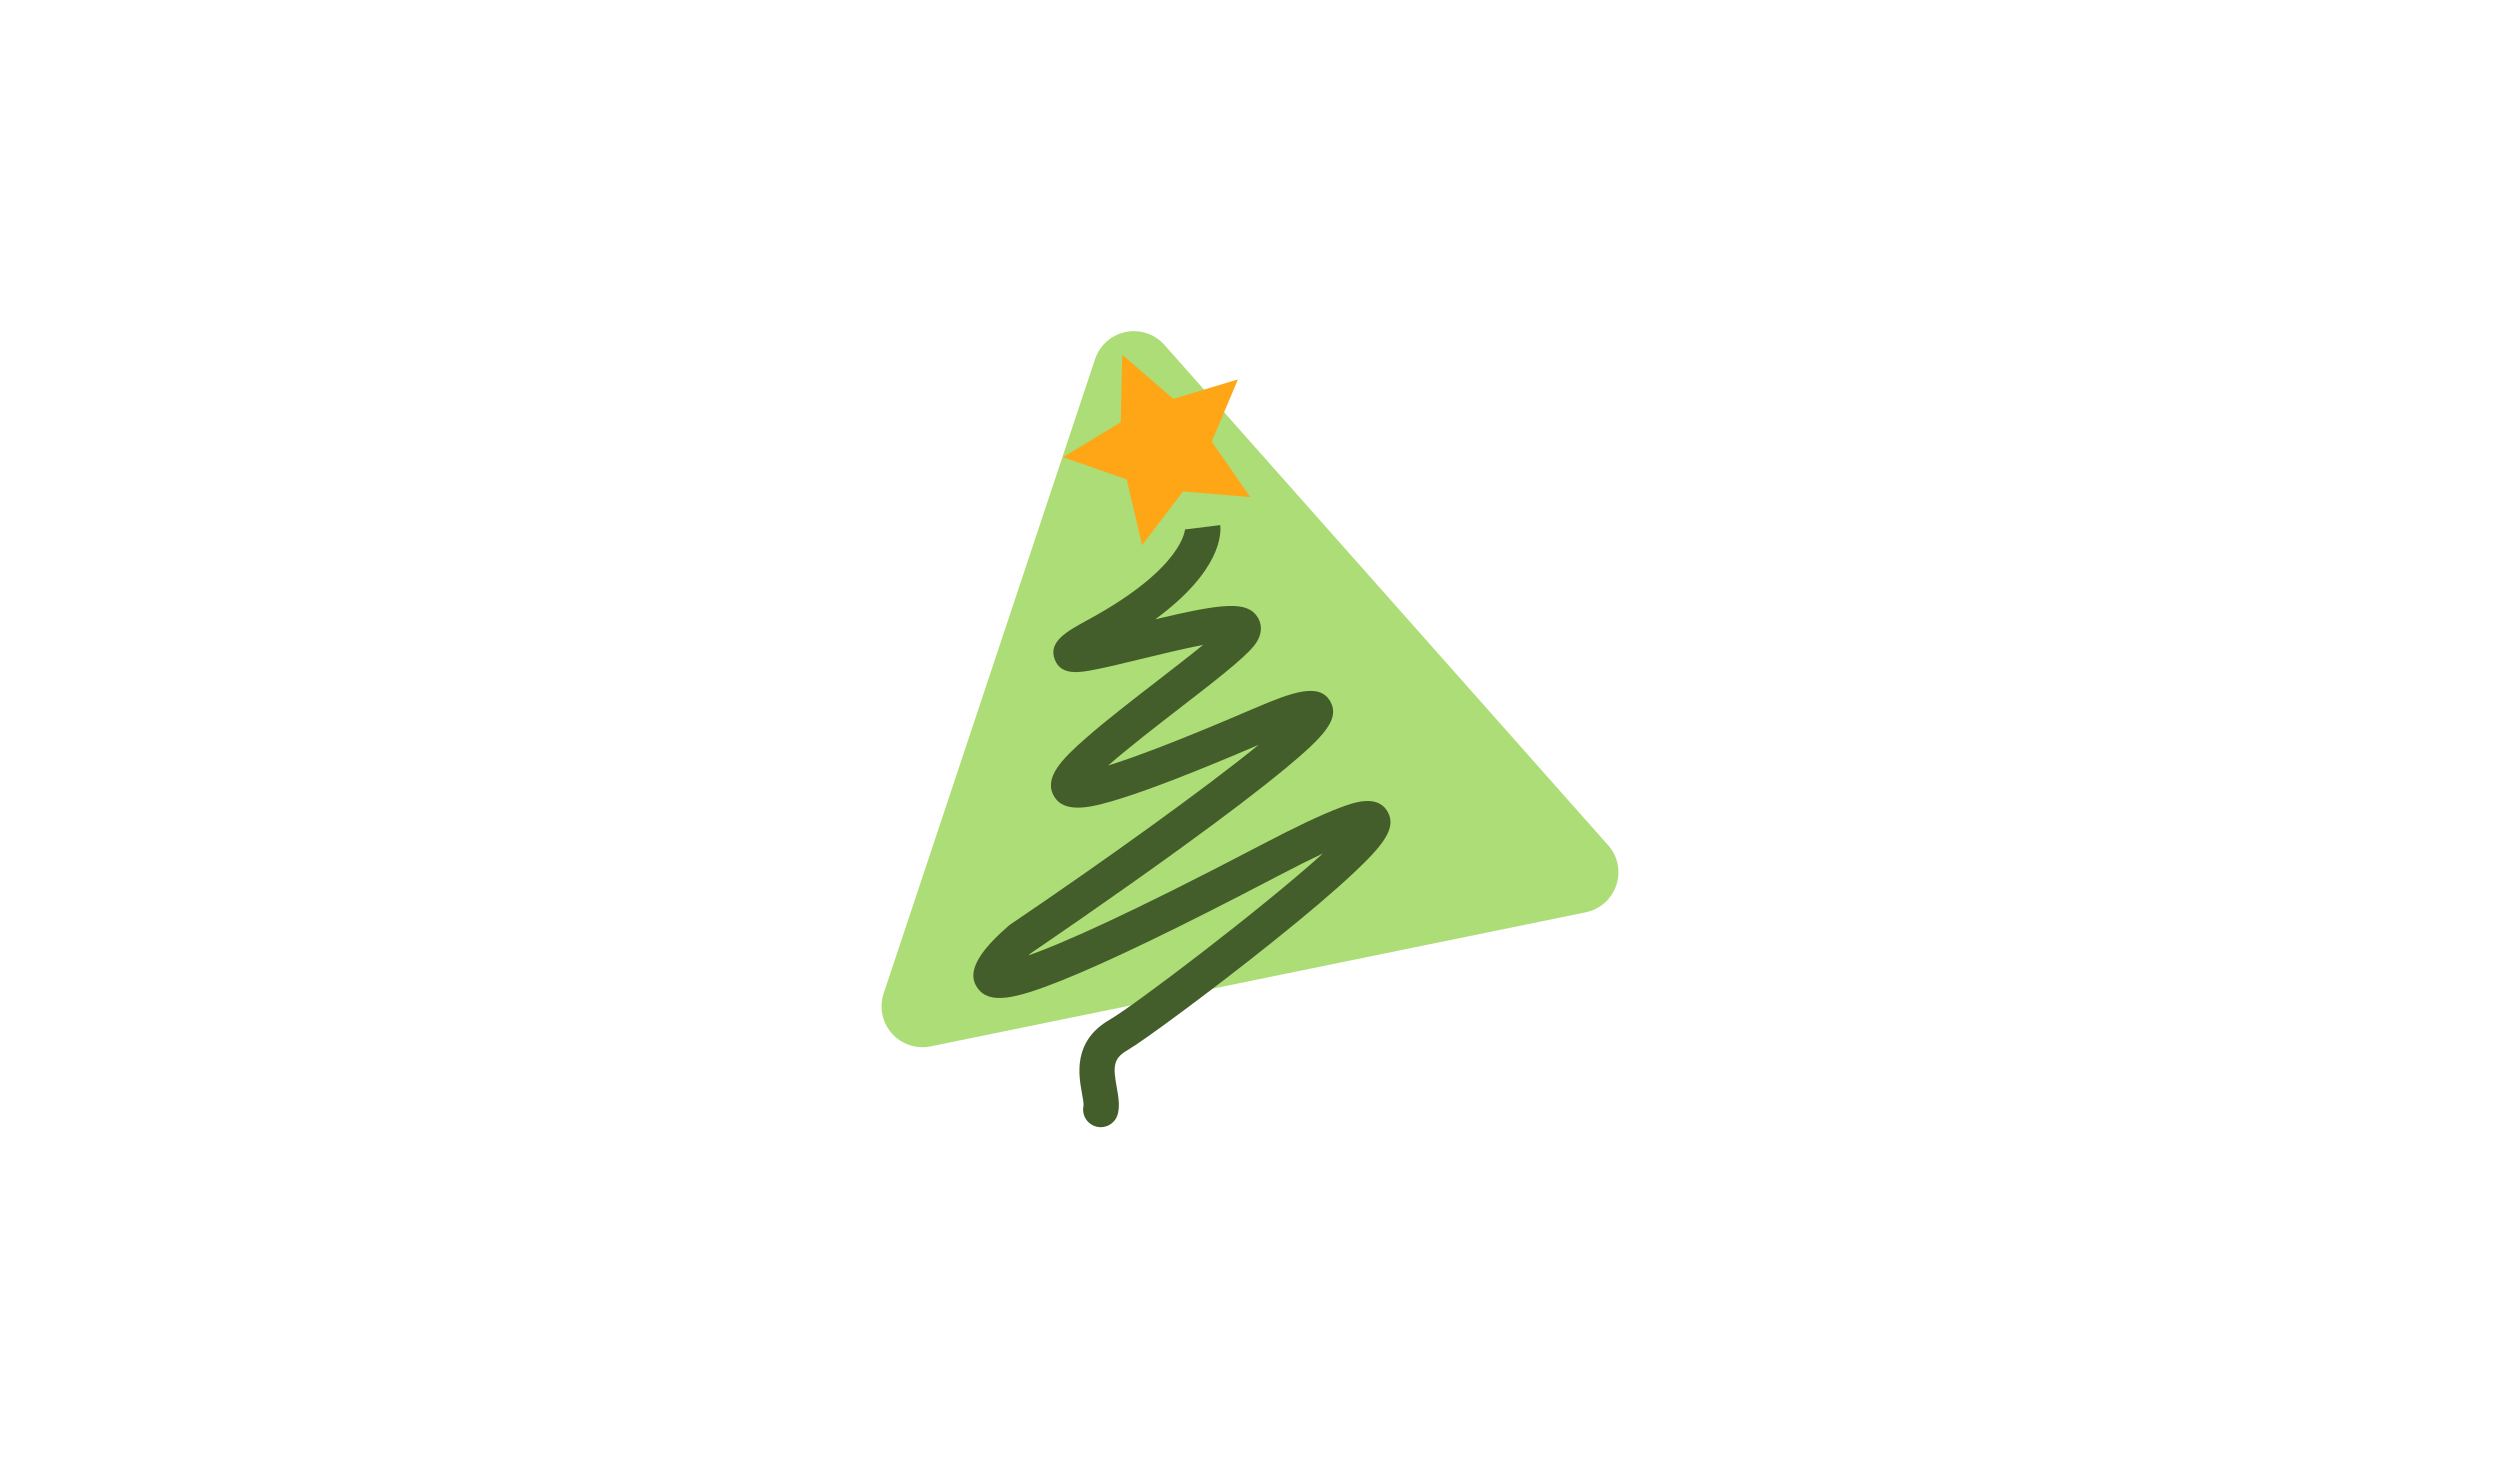 <?xml version="1.0" encoding="utf-8"?>
<!-- Generator: Adobe Illustrator 15.1.0, SVG Export Plug-In . SVG Version: 6.00 Build 0)  -->
<!DOCTYPE svg PUBLIC "-//W3C//DTD SVG 1.1//EN" "http://www.w3.org/Graphics/SVG/1.1/DTD/svg11.dtd">
<svg version="1.1" id="Layer_1" xmlns="http://www.w3.org/2000/svg" xmlns:xlink="http://www.w3.org/1999/xlink" x="0px" y="0px"
	 width="671.992px" height="392px" viewBox="0 0 671.992 392" enable-background="new 0 0 671.992 392" xml:space="preserve">
<g>
	<path fill="#ADDD76" d="M431.795,226.679L312.993,92.708c-2.604-2.935-6.575-4.258-10.418-3.472
		c-3.843,0.787-6.975,3.563-8.217,7.285L237.526,267.03c-1.239,3.722-0.4,7.822,2.202,10.758c2.603,2.935,6.574,4.258,10.418,3.472
		l176.08-36.035c0.006-0.002,0.016-0.004,0.021-0.005c5.942-1.216,9.772-7.019,8.557-12.959
		C434.354,230.062,433.276,228.15,431.795,226.679z"/>
	<path fill="#435E2A" d="M295.883,302.987c-0.341,0-0.687-0.037-1.034-0.114c-2.557-0.568-4.169-3.102-3.601-5.659
		c0.091-0.521-0.214-2.204-0.417-3.318c-0.888-4.898-2.543-14.018,7.414-19.782c6.755-3.91,40.872-29.815,57.362-44.712
		c-3.185,1.5-7.186,3.485-12.207,6.116c-26.141,13.692-45.831,23.188-58.527,28.225c-11.938,4.734-19.01,6.415-22.181,1.741
		c-1.728-2.546-2.729-7.046,8.487-16.685c0.138-0.119,0.283-0.229,0.433-0.331c25.323-17.14,52.163-36.426,66.707-48.248
		c-16.485,7.049-28.588,11.761-36.953,14.39c-7.873,2.474-15.177,4.29-18.037-0.572c-2.921-4.963,2.177-10.044,8.621-15.693
		c5.333-4.675,12.44-10.166,19.314-15.477c4.29-3.315,8.66-6.691,12.122-9.521c-5.394,1.045-12.047,2.664-16.483,3.743
		c-4.682,1.139-9.103,2.215-12.448,2.871c-4.102,0.804-9.204,1.805-10.927-2.659c-1.864-4.83,3.184-7.575,9.031-10.755
		c25.81-14.037,25.995-24.381,25.995-24.483c0.001,0.168,0.021,0.254,0.021,0.254l9.414-1.177
		c0.273,2.195,0.364,12.246-17.452,25.318c18.185-4.31,24.715-5.027,27.53-0.53c0.692,1.104,1.967,4.074-1.115,7.806
		c-2.913,3.525-10.779,9.603-19.888,16.641c-5.64,4.356-13.702,10.587-19.208,15.401c6.664-2.072,18.358-6.375,38.835-15.179
		c10.767-4.629,18.043-7.265,20.954-1.941c2.528,4.622-1.718,9.272-12.19,17.949c-6.519,5.4-15.811,12.48-27.618,21.046
		c-18.873,13.691-38.323,26.919-40.672,28.514c-0.249,0.217-0.498,0.438-0.746,0.665c8.694-3.071,26.442-10.785,62.579-29.714
		c9.313-4.878,16.208-8.142,21.081-9.978c3.569-1.345,10.216-3.849,12.96,1.131c2.383,4.326-1.243,8.93-9.243,16.438
		c-5.271,4.946-12.712,11.266-22.115,18.783c-16.171,12.929-34.385,26.345-38.684,28.833c-3.824,2.214-3.814,4.468-2.832,9.879
		c0.423,2.332,0.861,4.743,0.344,7.07C300.017,301.483,298.057,302.987,295.883,302.987z"/>
	<polygon fill="#FFA617" points="336.058,133.62 317.979,132.102 306.993,146.541 302.851,128.877 285.722,122.892 301.243,113.493 
		301.642,95.354 315.376,107.21 332.751,101.985 325.72,118.711 	"/>
</g>
</svg>
